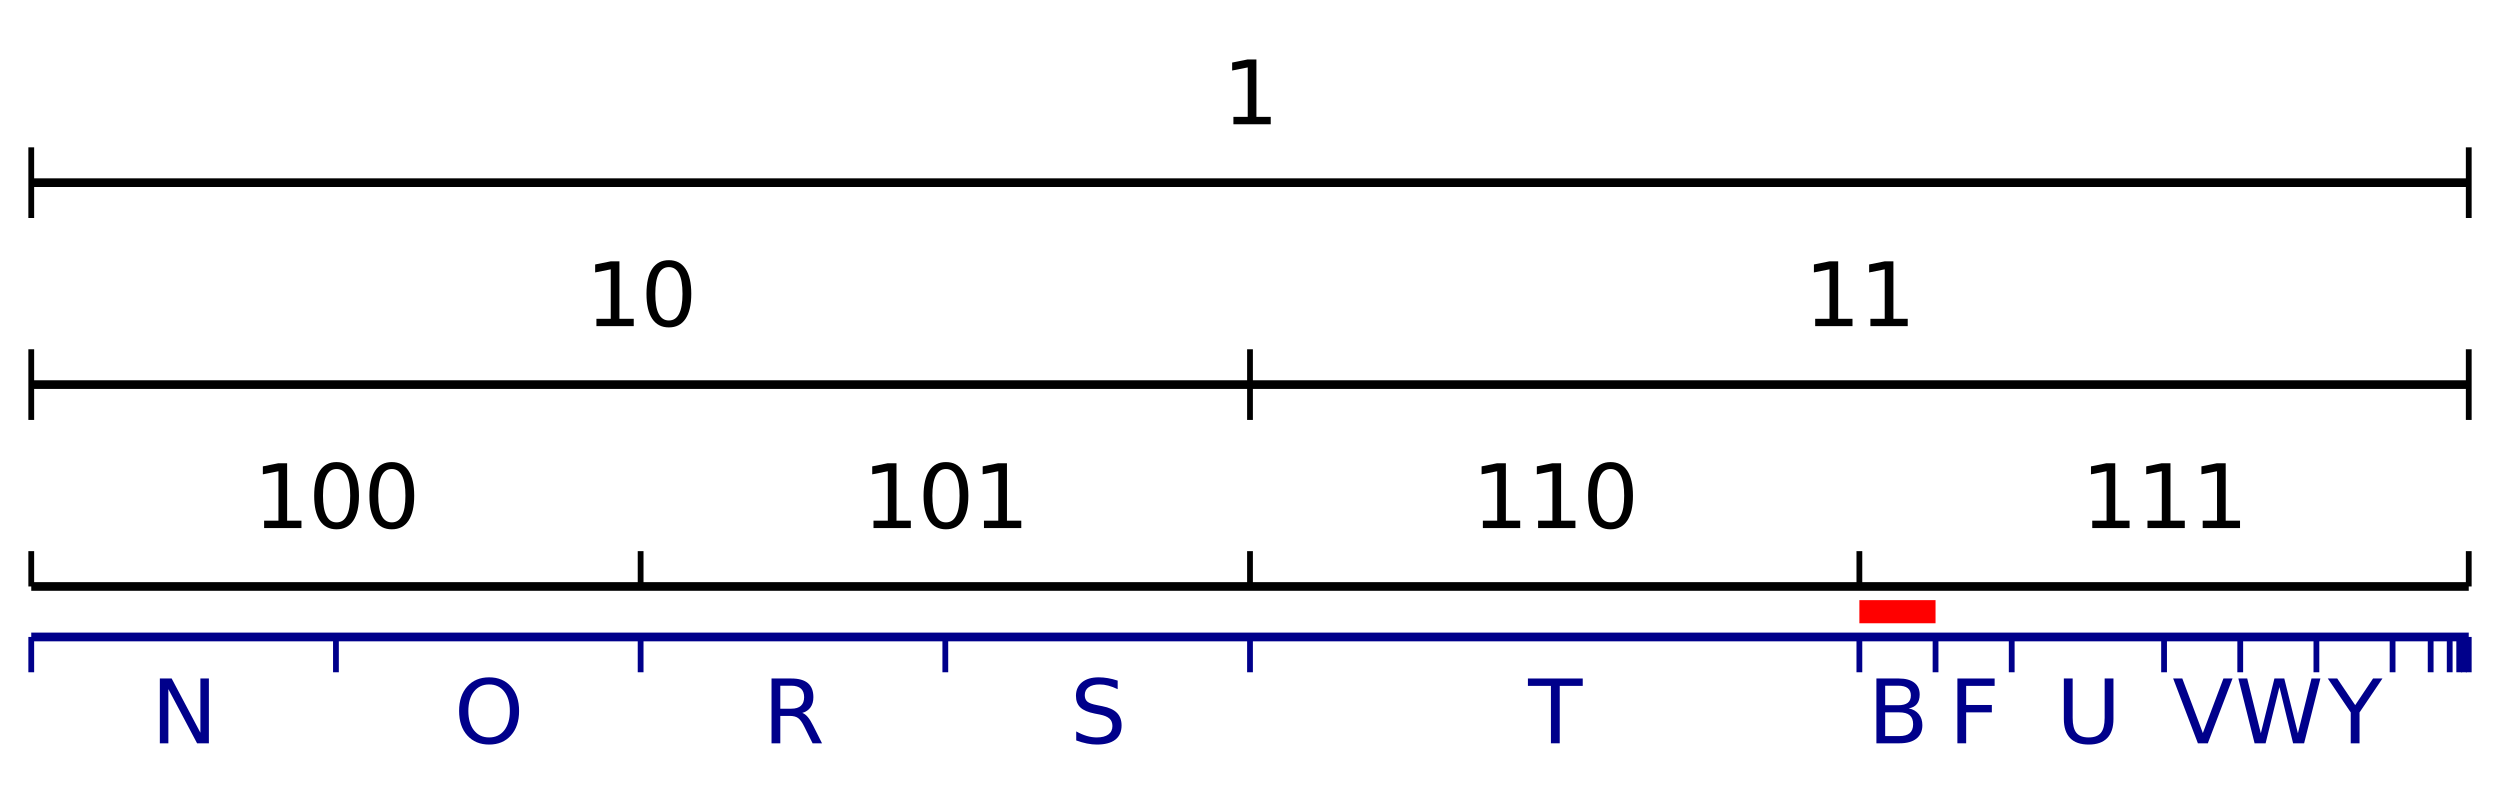 <?xml version="1.0" encoding="utf-8" standalone="no"?>
<!DOCTYPE svg PUBLIC "-//W3C//DTD SVG 1.1//EN"
  "http://www.w3.org/Graphics/SVG/1.1/DTD/svg11.dtd">
<svg xmlns:xlink="http://www.w3.org/1999/xlink" width="864pt" height="280.8pt" viewBox="0 0 864 280.8" xmlns="http://www.w3.org/2000/svg" version="1.1">
 <defs>
  <style type="text/css">*{stroke-linejoin: round; stroke-linecap: butt}</style>
 </defs>
 <g id="figure_1">
  <g id="patch_1">
   <path d="M 0 280.8 
L 864 280.8 
L 864 0 
L 0 0 
z
" style="fill: #ffffff"/>
  </g>
  <g id="axes_1">
   <g id="patch_2">
    <path d="M 10.8 268.978 
L 853.2 268.978 
L 853.2 10.8 
L 10.8 10.8 
z
" style="fill: #ffffff"/>
   </g>
   <g id="matplotlib.axis_1"/>
   <g id="matplotlib.axis_2"/>
   <g id="LineCollection_1">
    <path d="M 10.8 63.133 
L 853.2 63.133 
" clip-path="url(#p2b481a97ec)" style="fill: none; stroke: #000000; stroke-width: 3"/>
   </g>
   <g id="LineCollection_2">
    <path d="M 10.8 132.911 
L 853.2 132.911 
" clip-path="url(#p2b481a97ec)" style="fill: none; stroke: #000000; stroke-width: 3"/>
   </g>
   <g id="LineCollection_3">
    <path d="M 10.8 202.689 
L 853.2 202.689 
" clip-path="url(#p2b481a97ec)" style="fill: none; stroke: #000000; stroke-width: 3"/>
   </g>
   <g id="LineCollection_4">
    <path d="M 10.8 220.134 
L 853.2 220.134 
" clip-path="url(#p2b481a97ec)" style="fill: none; stroke: #00008b; stroke-width: 3"/>
   </g>
   <g id="LineCollection_5">
    <path d="M 10.8 75.345 
L 10.8 50.922 
" style="fill: none; stroke: #000000; stroke-width: 2"/>
    <path d="M 853.2 75.345 
L 853.2 50.922 
" style="fill: none; stroke: #000000; stroke-width: 2"/>
   </g>
   <g id="LineCollection_6">
    <path d="M 10.8 145.123 
L 10.8 120.7 
" style="fill: none; stroke: #000000; stroke-width: 2"/>
    <path d="M 432 145.123 
L 432 120.7 
" style="fill: none; stroke: #000000; stroke-width: 2"/>
    <path d="M 853.2 145.123 
L 853.2 120.7 
" style="fill: none; stroke: #000000; stroke-width: 2"/>
   </g>
   <g id="LineCollection_7">
    <path d="M 10.8 202.689 
L 10.8 190.478 
" style="fill: none; stroke: #000000; stroke-width: 2"/>
    <path d="M 221.4 202.689 
L 221.4 190.478 
" style="fill: none; stroke: #000000; stroke-width: 2"/>
    <path d="M 432 202.689 
L 432 190.478 
" style="fill: none; stroke: #000000; stroke-width: 2"/>
    <path d="M 642.6 202.689 
L 642.6 190.478 
" style="fill: none; stroke: #000000; stroke-width: 2"/>
    <path d="M 853.2 202.689 
L 853.2 190.478 
" style="fill: none; stroke: #000000; stroke-width: 2"/>
   </g>
   <g id="LineCollection_8">
    <path d="M 10.8 232.345 
L 10.8 220.134 
" style="fill: none; stroke: #00008b; stroke-width: 2"/>
    <path d="M 116.1 232.345 
L 116.1 220.134 
" style="fill: none; stroke: #00008b; stroke-width: 2"/>
    <path d="M 221.4 232.345 
L 221.4 220.134 
" style="fill: none; stroke: #00008b; stroke-width: 2"/>
    <path d="M 326.7 232.345 
L 326.7 220.134 
" style="fill: none; stroke: #00008b; stroke-width: 2"/>
    <path d="M 432 232.345 
L 432 220.134 
" style="fill: none; stroke: #00008b; stroke-width: 2"/>
    <path d="M 642.6 232.345 
L 642.6 220.134 
" style="fill: none; stroke: #00008b; stroke-width: 2"/>
    <path d="M 668.925 232.345 
L 668.925 220.134 
" style="fill: none; stroke: #00008b; stroke-width: 2"/>
    <path d="M 695.25 232.345 
L 695.25 220.134 
" style="fill: none; stroke: #00008b; stroke-width: 2"/>
    <path d="M 747.9 232.345 
L 747.9 220.134 
" style="fill: none; stroke: #00008b; stroke-width: 2"/>
    <path d="M 774.225 232.345 
L 774.225 220.134 
" style="fill: none; stroke: #00008b; stroke-width: 2"/>
    <path d="M 800.55 232.345 
L 800.55 220.134 
" style="fill: none; stroke: #00008b; stroke-width: 2"/>
    <path d="M 826.875 232.345 
L 826.875 220.134 
" style="fill: none; stroke: #00008b; stroke-width: 2"/>
    <path d="M 840.038 232.345 
L 840.038 220.134 
" style="fill: none; stroke: #00008b; stroke-width: 2"/>
    <path d="M 846.619 232.345 
L 846.619 220.134 
" style="fill: none; stroke: #00008b; stroke-width: 2"/>
    <path d="M 849.909 232.345 
L 849.909 220.134 
" style="fill: none; stroke: #00008b; stroke-width: 2"/>
    <path d="M 851.555 232.345 
L 851.555 220.134 
" style="fill: none; stroke: #00008b; stroke-width: 2"/>
    <path d="M 853.2 232.345 
L 853.2 220.134 
" style="fill: none; stroke: #00008b; stroke-width: 2"/>
   </g>
   <g id="text_1">
    <!-- 1 -->
    <g transform="translate(422.456 42.939) scale(0.3 -0.3)">
     <defs>
      <path id="DejaVuSans-31" d="M 794 531 
L 1825 531 
L 1825 4091 
L 703 3866 
L 703 4441 
L 1819 4666 
L 2450 4666 
L 2450 531 
L 3481 531 
L 3481 0 
L 794 0 
L 794 531 
z
" transform="scale(0.016)"/>
     </defs>
     <use xlink:href="#DejaVuSans-31"/>
    </g>
   </g>
   <g id="text_2">
    <!-- 10 -->
    <g transform="translate(202.312 112.717) scale(0.3 -0.3)">
     <defs>
      <path id="DejaVuSans-30" d="M 2034 4250 
Q 1547 4250 1301 3770 
Q 1056 3291 1056 2328 
Q 1056 1369 1301 889 
Q 1547 409 2034 409 
Q 2525 409 2770 889 
Q 3016 1369 3016 2328 
Q 3016 3291 2770 3770 
Q 2525 4250 2034 4250 
z
M 2034 4750 
Q 2819 4750 3233 4129 
Q 3647 3509 3647 2328 
Q 3647 1150 3233 529 
Q 2819 -91 2034 -91 
Q 1250 -91 836 529 
Q 422 1150 422 2328 
Q 422 3509 836 4129 
Q 1250 4750 2034 4750 
z
" transform="scale(0.016)"/>
     </defs>
     <use xlink:href="#DejaVuSans-31"/>
     <use xlink:href="#DejaVuSans-30" transform="translate(63.623 0)"/>
    </g>
   </g>
   <g id="text_3">
    <!-- 11 -->
    <g transform="translate(623.513 112.717) scale(0.3 -0.3)">
     <use xlink:href="#DejaVuSans-31"/>
     <use xlink:href="#DejaVuSans-31" transform="translate(63.623 0)"/>
    </g>
   </g>
   <g id="text_4">
    <!-- 100 -->
    <g transform="translate(87.469 182.495) scale(0.3 -0.3)">
     <use xlink:href="#DejaVuSans-31"/>
     <use xlink:href="#DejaVuSans-30" transform="translate(63.623 0)"/>
     <use xlink:href="#DejaVuSans-30" transform="translate(127.246 0)"/>
    </g>
   </g>
   <g id="text_5">
    <!-- 101 -->
    <g transform="translate(298.069 182.495) scale(0.3 -0.3)">
     <use xlink:href="#DejaVuSans-31"/>
     <use xlink:href="#DejaVuSans-30" transform="translate(63.623 0)"/>
     <use xlink:href="#DejaVuSans-31" transform="translate(127.246 0)"/>
    </g>
   </g>
   <g id="text_6">
    <!-- 110 -->
    <g transform="translate(508.669 182.495) scale(0.3 -0.3)">
     <use xlink:href="#DejaVuSans-31"/>
     <use xlink:href="#DejaVuSans-31" transform="translate(63.623 0)"/>
     <use xlink:href="#DejaVuSans-30" transform="translate(127.246 0)"/>
    </g>
   </g>
   <g id="text_7">
    <!-- 111 -->
    <g transform="translate(719.269 182.495) scale(0.3 -0.3)">
     <use xlink:href="#DejaVuSans-31"/>
     <use xlink:href="#DejaVuSans-31" transform="translate(63.623 0)"/>
     <use xlink:href="#DejaVuSans-31" transform="translate(127.246 0)"/>
    </g>
   </g>
   <g id="text_8">
    <!-- N -->
    <g style="fill: #00008b" transform="translate(52.228 256.885) scale(0.3 -0.3)">
     <defs>
      <path id="DejaVuSans-4e" d="M 628 4666 
L 1478 4666 
L 3547 763 
L 3547 4666 
L 4159 4666 
L 4159 0 
L 3309 0 
L 1241 3903 
L 1241 0 
L 628 0 
L 628 4666 
z
" transform="scale(0.016)"/>
     </defs>
     <use xlink:href="#DejaVuSans-4e"/>
    </g>
   </g>
   <g id="text_9">
    <!-- O -->
    <g style="fill: #00008b" transform="translate(156.942 256.885) scale(0.3 -0.3)">
     <defs>
      <path id="DejaVuSans-4f" d="M 2522 4238 
Q 1834 4238 1429 3725 
Q 1025 3213 1025 2328 
Q 1025 1447 1429 934 
Q 1834 422 2522 422 
Q 3209 422 3611 934 
Q 4013 1447 4013 2328 
Q 4013 3213 3611 3725 
Q 3209 4238 2522 4238 
z
M 2522 4750 
Q 3503 4750 4090 4092 
Q 4678 3434 4678 2328 
Q 4678 1225 4090 567 
Q 3503 -91 2522 -91 
Q 1538 -91 948 565 
Q 359 1222 359 2328 
Q 359 3434 948 4092 
Q 1538 4750 2522 4750 
z
" transform="scale(0.016)"/>
     </defs>
     <use xlink:href="#DejaVuSans-4f"/>
    </g>
   </g>
   <g id="text_10">
    <!-- R -->
    <g style="fill: #00008b" transform="translate(263.627 256.885) scale(0.3 -0.3)">
     <defs>
      <path id="DejaVuSans-52" d="M 2841 2188 
Q 3044 2119 3236 1894 
Q 3428 1669 3622 1275 
L 4263 0 
L 3584 0 
L 2988 1197 
Q 2756 1666 2539 1819 
Q 2322 1972 1947 1972 
L 1259 1972 
L 1259 0 
L 628 0 
L 628 4666 
L 2053 4666 
Q 2853 4666 3247 4331 
Q 3641 3997 3641 3322 
Q 3641 2881 3436 2590 
Q 3231 2300 2841 2188 
z
M 1259 4147 
L 1259 2491 
L 2053 2491 
Q 2509 2491 2742 2702 
Q 2975 2913 2975 3322 
Q 2975 3731 2742 3939 
Q 2509 4147 2053 4147 
L 1259 4147 
z
" transform="scale(0.016)"/>
     </defs>
     <use xlink:href="#DejaVuSans-52"/>
    </g>
   </g>
   <g id="text_11">
    <!-- S -->
    <g style="fill: #00008b" transform="translate(369.827 256.885) scale(0.3 -0.3)">
     <defs>
      <path id="DejaVuSans-53" d="M 3425 4513 
L 3425 3897 
Q 3066 4069 2747 4153 
Q 2428 4238 2131 4238 
Q 1616 4238 1336 4038 
Q 1056 3838 1056 3469 
Q 1056 3159 1242 3001 
Q 1428 2844 1947 2747 
L 2328 2669 
Q 3034 2534 3370 2195 
Q 3706 1856 3706 1288 
Q 3706 609 3251 259 
Q 2797 -91 1919 -91 
Q 1588 -91 1214 -16 
Q 841 59 441 206 
L 441 856 
Q 825 641 1194 531 
Q 1563 422 1919 422 
Q 2459 422 2753 634 
Q 3047 847 3047 1241 
Q 3047 1584 2836 1778 
Q 2625 1972 2144 2069 
L 1759 2144 
Q 1053 2284 737 2584 
Q 422 2884 422 3419 
Q 422 4038 858 4394 
Q 1294 4750 2059 4750 
Q 2388 4750 2728 4690 
Q 3069 4631 3425 4513 
z
" transform="scale(0.016)"/>
     </defs>
     <use xlink:href="#DejaVuSans-53"/>
    </g>
   </g>
   <g id="text_12">
    <!-- T -->
    <g style="fill: #00008b" transform="translate(528.138 256.885) scale(0.3 -0.3)">
     <defs>
      <path id="DejaVuSans-54" d="M -19 4666 
L 3928 4666 
L 3928 4134 
L 2272 4134 
L 2272 0 
L 1638 0 
L 1638 4134 
L -19 4134 
L -19 4666 
z
" transform="scale(0.016)"/>
     </defs>
     <use xlink:href="#DejaVuSans-54"/>
    </g>
   </g>
   <g id="text_13">
    <!-- B -->
    <g style="fill: #00008b" transform="translate(645.471 256.885) scale(0.3 -0.3)">
     <defs>
      <path id="DejaVuSans-42" d="M 1259 2228 
L 1259 519 
L 2272 519 
Q 2781 519 3026 730 
Q 3272 941 3272 1375 
Q 3272 1813 3026 2020 
Q 2781 2228 2272 2228 
L 1259 2228 
z
M 1259 4147 
L 1259 2741 
L 2194 2741 
Q 2656 2741 2882 2914 
Q 3109 3088 3109 3444 
Q 3109 3797 2882 3972 
Q 2656 4147 2194 4147 
L 1259 4147 
z
M 628 4666 
L 2241 4666 
Q 2963 4666 3353 4366 
Q 3744 4066 3744 3513 
Q 3744 3084 3544 2831 
Q 3344 2578 2956 2516 
Q 3422 2416 3680 2098 
Q 3938 1781 3938 1306 
Q 3938 681 3513 340 
Q 3088 0 2303 0 
L 628 0 
L 628 4666 
z
" transform="scale(0.016)"/>
     </defs>
     <use xlink:href="#DejaVuSans-42"/>
    </g>
   </g>
   <g id="text_14">
    <!-- F -->
    <g style="fill: #00008b" transform="translate(673.46 256.885) scale(0.3 -0.3)">
     <defs>
      <path id="DejaVuSans-46" d="M 628 4666 
L 3309 4666 
L 3309 4134 
L 1259 4134 
L 1259 2759 
L 3109 2759 
L 3109 2228 
L 1259 2228 
L 1259 0 
L 628 0 
L 628 4666 
z
" transform="scale(0.016)"/>
     </defs>
     <use xlink:href="#DejaVuSans-46"/>
    </g>
   </g>
   <g id="text_15">
    <!-- U -->
    <g style="fill: #00008b" transform="translate(710.597 256.885) scale(0.3 -0.3)">
     <defs>
      <path id="DejaVuSans-55" d="M 556 4666 
L 1191 4666 
L 1191 1831 
Q 1191 1081 1462 751 
Q 1734 422 2344 422 
Q 2950 422 3222 751 
Q 3494 1081 3494 1831 
L 3494 4666 
L 4128 4666 
L 4128 1753 
Q 4128 841 3676 375 
Q 3225 -91 2344 -91 
Q 1459 -91 1007 375 
Q 556 841 556 1753 
L 556 4666 
z
" transform="scale(0.016)"/>
     </defs>
     <use xlink:href="#DejaVuSans-55"/>
    </g>
   </g>
   <g id="text_16">
    <!-- V -->
    <g style="fill: #00008b" transform="translate(750.802 256.885) scale(0.3 -0.3)">
     <defs>
      <path id="DejaVuSans-56" d="M 1831 0 
L 50 4666 
L 709 4666 
L 2188 738 
L 3669 4666 
L 4325 4666 
L 2547 0 
L 1831 0 
z
" transform="scale(0.016)"/>
     </defs>
     <use xlink:href="#DejaVuSans-56"/>
    </g>
   </g>
   <g id="text_17">
    <!-- W -->
    <g style="fill: #00008b" transform="translate(772.556 256.885) scale(0.3 -0.3)">
     <defs>
      <path id="DejaVuSans-57" d="M 213 4666 
L 850 4666 
L 1831 722 
L 2809 4666 
L 3519 4666 
L 4500 722 
L 5478 4666 
L 6119 4666 
L 4947 0 
L 4153 0 
L 3169 4050 
L 2175 0 
L 1381 0 
L 213 4666 
z
" transform="scale(0.016)"/>
     </defs>
     <use xlink:href="#DejaVuSans-57"/>
    </g>
   </g>
   <g id="text_18">
    <!-- Y -->
    <g style="fill: #00008b" transform="translate(804.551 256.885) scale(0.3 -0.3)">
     <defs>
      <path id="DejaVuSans-59" d="M -13 4666 
L 666 4666 
L 1959 2747 
L 3244 4666 
L 3922 4666 
L 2272 2222 
L 2272 0 
L 1638 0 
L 1638 2222 
L -13 4666 
z
" transform="scale(0.016)"/>
     </defs>
     <use xlink:href="#DejaVuSans-59"/>
    </g>
   </g>
   <g id="LineCollection_9">
    <path d="M 642.6 211.412 
L 668.925 211.412 
" clip-path="url(#p2b481a97ec)" style="fill: none; stroke: #ff0000; stroke-width: 8"/>
   </g>
  </g>
 </g>
 <defs>
  <clipPath id="p2b481a97ec">
   <rect x="10.8" y="10.8" width="842.4" height="258.178"/>
  </clipPath>
 </defs>
</svg>
